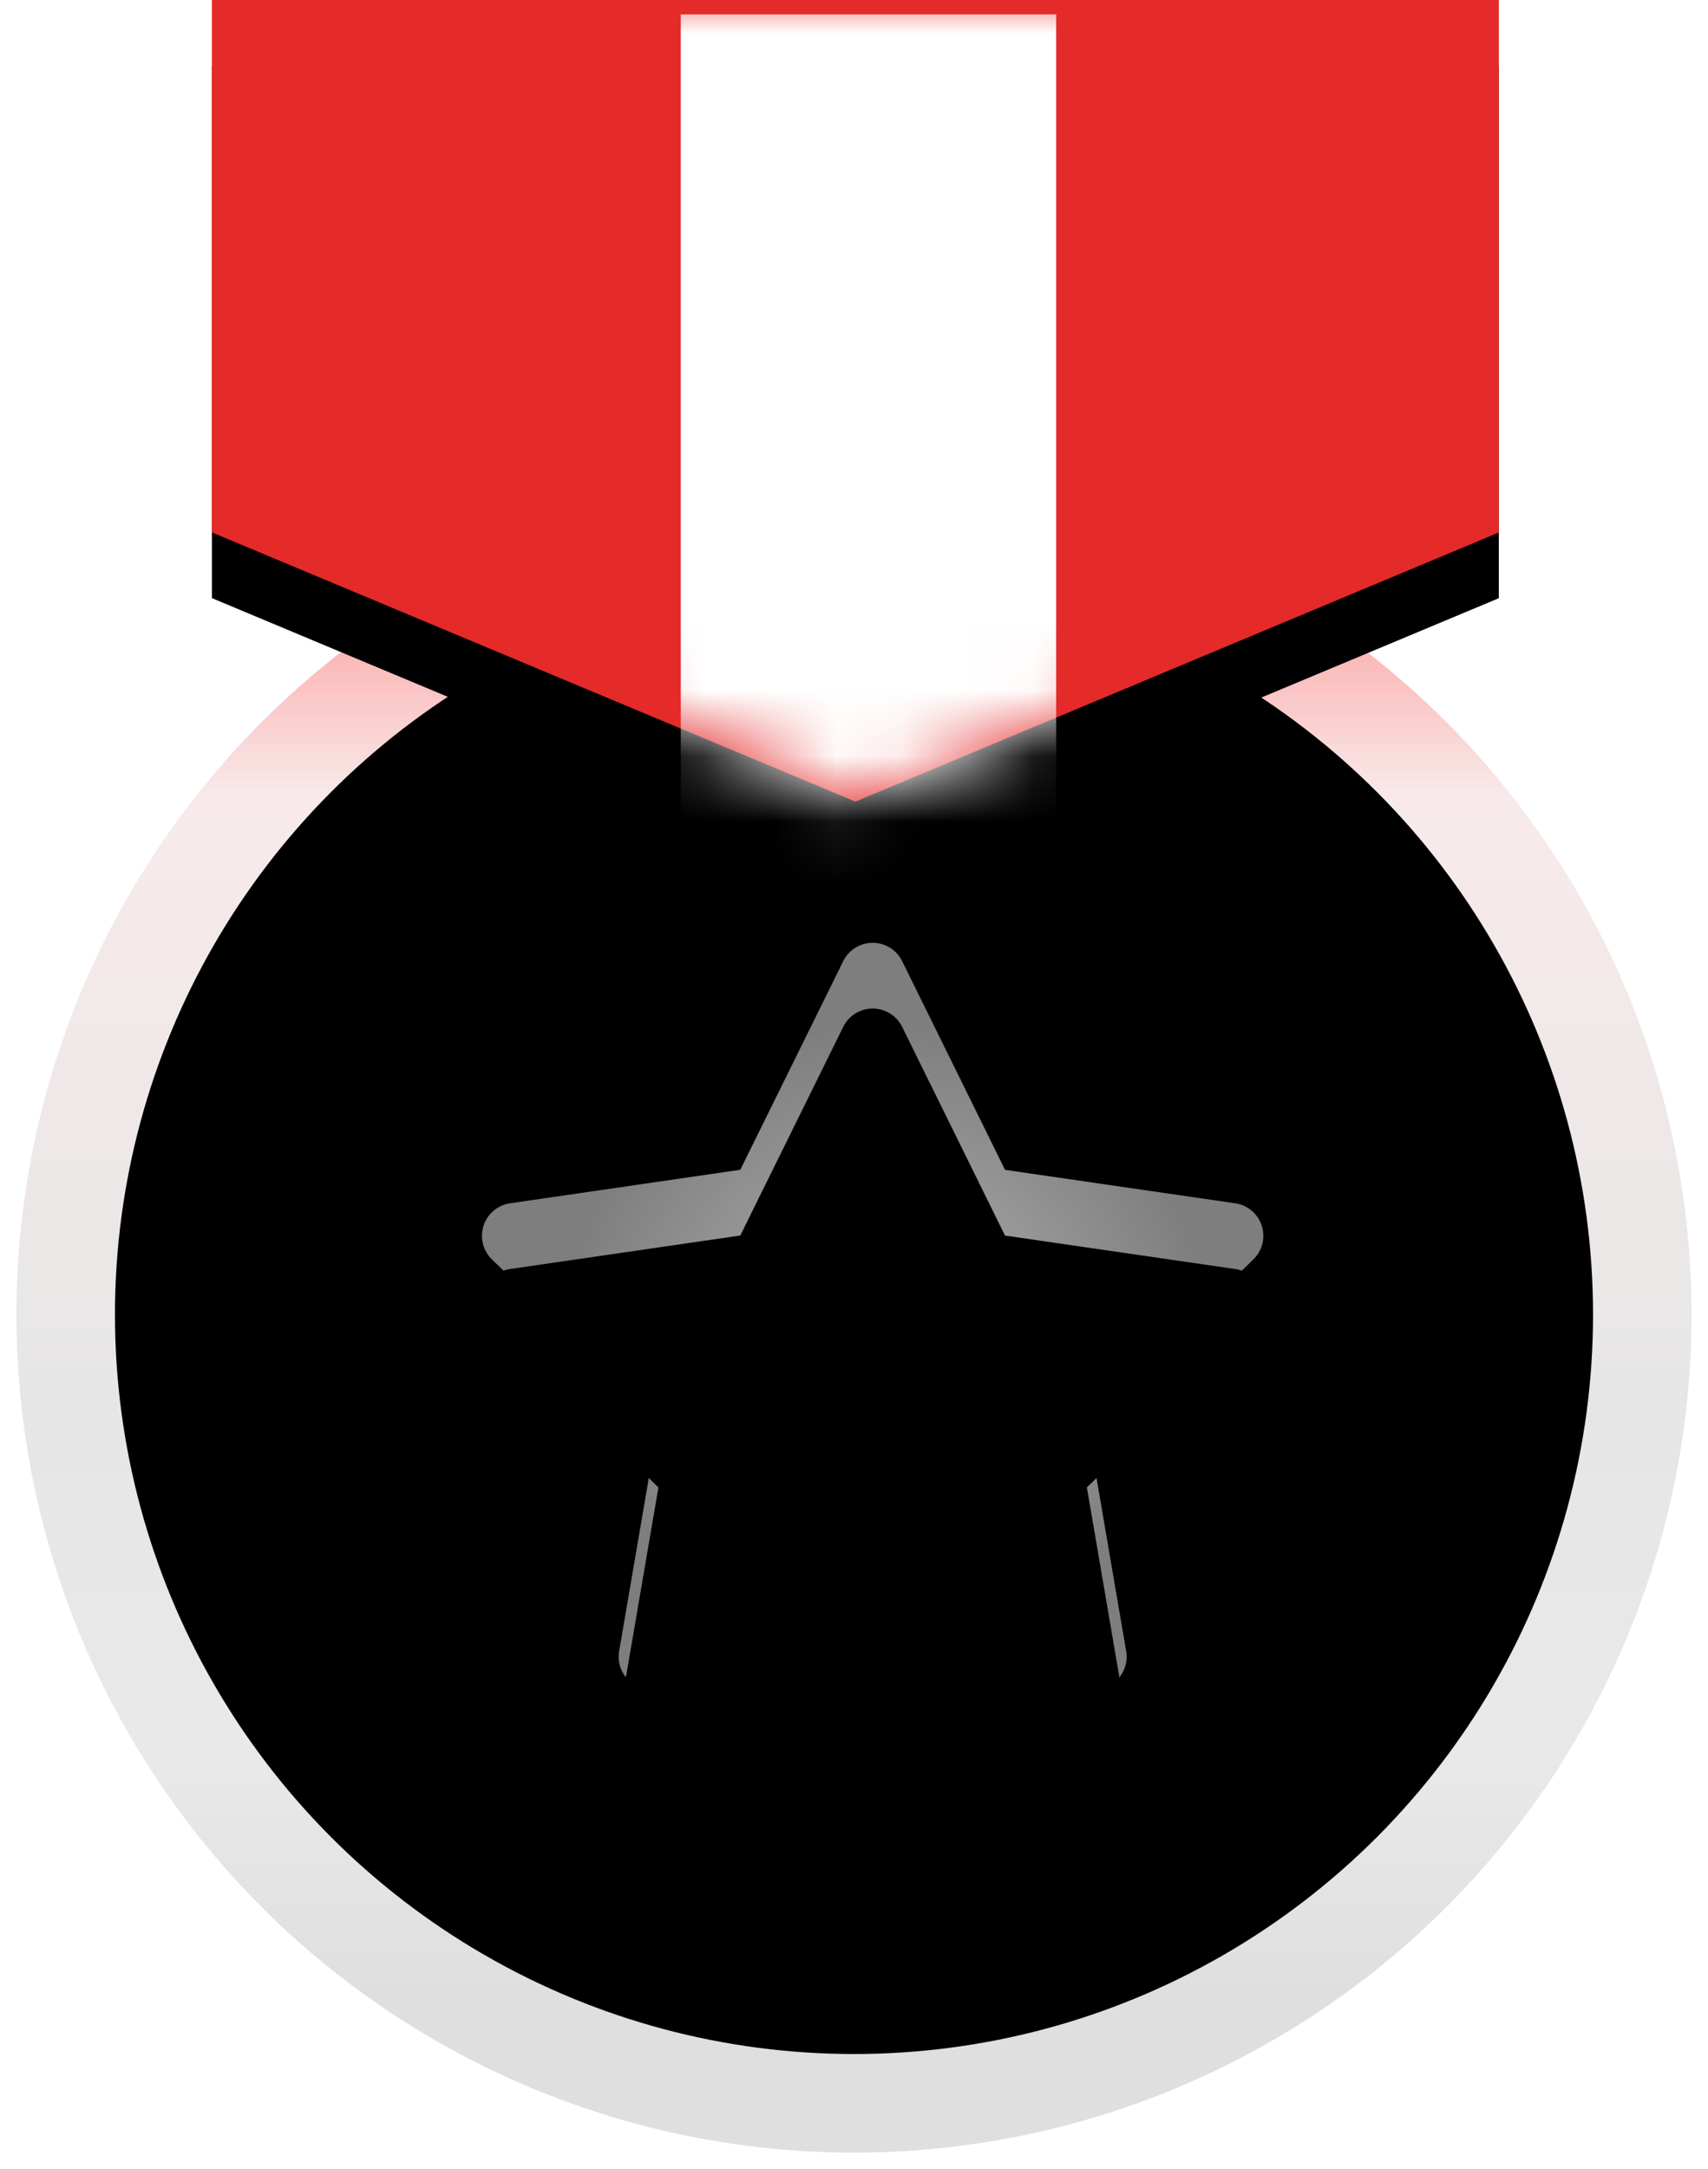 <svg xmlns="http://www.w3.org/2000/svg" xmlns:xlink="http://www.w3.org/1999/xlink" width="26" height="33"><defs><filter id="c" width="127.1%" height="127.1%" x="-13.5%" y="-13.5%" filterUnits="objectBoundingBox"><feGaussianBlur in="SourceAlpha" result="shadowBlurInner1" stdDeviation="1"/><feOffset dy="1" in="shadowBlurInner1" result="shadowOffsetInner1"/><feComposite in="shadowOffsetInner1" in2="SourceAlpha" k2="-1" k3="1" operator="arithmetic" result="shadowInnerInner1"/><feColorMatrix in="shadowInnerInner1" result="shadowMatrixInner1" values="0 0 0 0 0 0 0 0 0 0 0 0 0 0 0 0 0 0 1 0"/><feGaussianBlur in="SourceAlpha" result="shadowBlurInner2" stdDeviation="2.5"/><feOffset in="shadowBlurInner2" result="shadowOffsetInner2"/><feComposite in="shadowOffsetInner2" in2="SourceAlpha" k2="-1" k3="1" operator="arithmetic" result="shadowInnerInner2"/><feColorMatrix in="shadowInnerInner2" result="shadowMatrixInner2" values="0 0 0 0 0.536 0 0 0 0 0.536 0 0 0 0 0.536 0 0 0 0.7 0"/><feGaussianBlur in="SourceAlpha" result="shadowBlurInner3" stdDeviation=".5"/><feOffset dy="-.5" in="shadowBlurInner3" result="shadowOffsetInner3"/><feComposite in="shadowOffsetInner3" in2="SourceAlpha" k2="-1" k3="1" operator="arithmetic" result="shadowInnerInner3"/><feColorMatrix in="shadowInnerInner3" result="shadowMatrixInner3" values="0 0 0 0 0 0 0 0 0 0 0 0 0 0 0 0 0 0 0.5 0"/><feMerge><feMergeNode in="shadowMatrixInner1"/><feMergeNode in="shadowMatrixInner2"/><feMergeNode in="shadowMatrixInner3"/></feMerge></filter><filter id="f" width="105.1%" height="116.4%" x="-2.6%" y="-4.1%" filterUnits="objectBoundingBox"><feOffset dy="1" in="SourceAlpha" result="shadowOffsetOuter1"/><feColorMatrix in="shadowOffsetOuter1" values="0 0 0 0 0.774 0 0 0 0 0 0 0 0 0 0 0 0 0 1 0"/></filter><filter id="j" width="101.3%" height="97.4%" x="-.7%" y="-2.7%" filterUnits="objectBoundingBox"><feGaussianBlur in="SourceAlpha" result="shadowBlurInner1" stdDeviation=".5"/><feOffset dy="1" in="shadowBlurInner1" result="shadowOffsetInner1"/><feComposite in="shadowOffsetInner1" in2="SourceAlpha" k2="-1" k3="1" operator="arithmetic" result="shadowInnerInner1"/><feColorMatrix in="shadowInnerInner1" values="0 0 0 0 0.719 0 0 0 0 0.719 0 0 0 0 0.719 0 0 0 1 0"/></filter><linearGradient id="a" x1="74.237%" x2="71.495%" y1="100%" y2="0%"><stop offset="0%" stop-color="#E2E2E2"/><stop offset="26.986%" stop-color="#F5F5F5"/><stop offset="47.96%" stop-color="#FFF"/><stop offset="77.078%" stop-color="#F7F7F7"/><stop offset="100%" stop-color="#CECECE"/></linearGradient><linearGradient id="d" x1="50%" x2="50%" y1="0%" y2="92.386%"><stop offset="0%" stop-color="#FF8686"/><stop offset="19.035%" stop-color="#F8EAEA"/><stop offset="61.208%" stop-color="#E6E6E6"/><stop offset="83.743%" stop-color="#E9E9E9"/><stop offset="100%" stop-color="#DFDFDF"/></linearGradient><path id="e" d="M0 0h19.59v8.101l-9.795 4.095L0 8.1z"/><path id="i" d="M12.283 24 9.15 25.648a.5.5 0 0 1-.725-.528l.598-3.49-2.535-2.47a.5.5 0 0 1 .277-.853l3.504-.51 1.567-3.174a.5.5 0 0 1 .897 0l1.566 3.175 3.504.509a.5.5 0 0 1 .277.853l-2.535 2.47.598 3.49a.5.5 0 0 1-.725.528z"/><radialGradient id="h" cx="51.863%" cy="51.614%" r="40.779%" fx="51.863%" fy="51.614%"><stop offset="0%" stop-color="#B1B1B1"/><stop offset="100%" stop-color="#7E7E7E"/></radialGradient><circle id="b" cx="12" cy="20" r="12"/></defs><g fill="none" fill-rule="evenodd"><g transform="translate(1)"><use xlink:href="#b" fill="url(#a)"/><use xlink:href="#b" fill="#000" filter="url(#c)"/><use xlink:href="#b" stroke="url(#d)" stroke-width="1.5"/></g><g transform="translate(3.226)"><mask id="g" fill="#fff"><use xlink:href="#e"/></mask><use xlink:href="#e" fill="#000" filter="url(#f)"/><use xlink:href="#e" fill="#E52A2A"/><path fill="#FFF" d="M7.137.219h5.714v13.714H7.137z" mask="url(#g)"/></g><g transform="translate(1)"><use xlink:href="#i" fill="url(#h)"/><use xlink:href="#i" fill="#000" filter="url(#j)"/></g></g></svg>